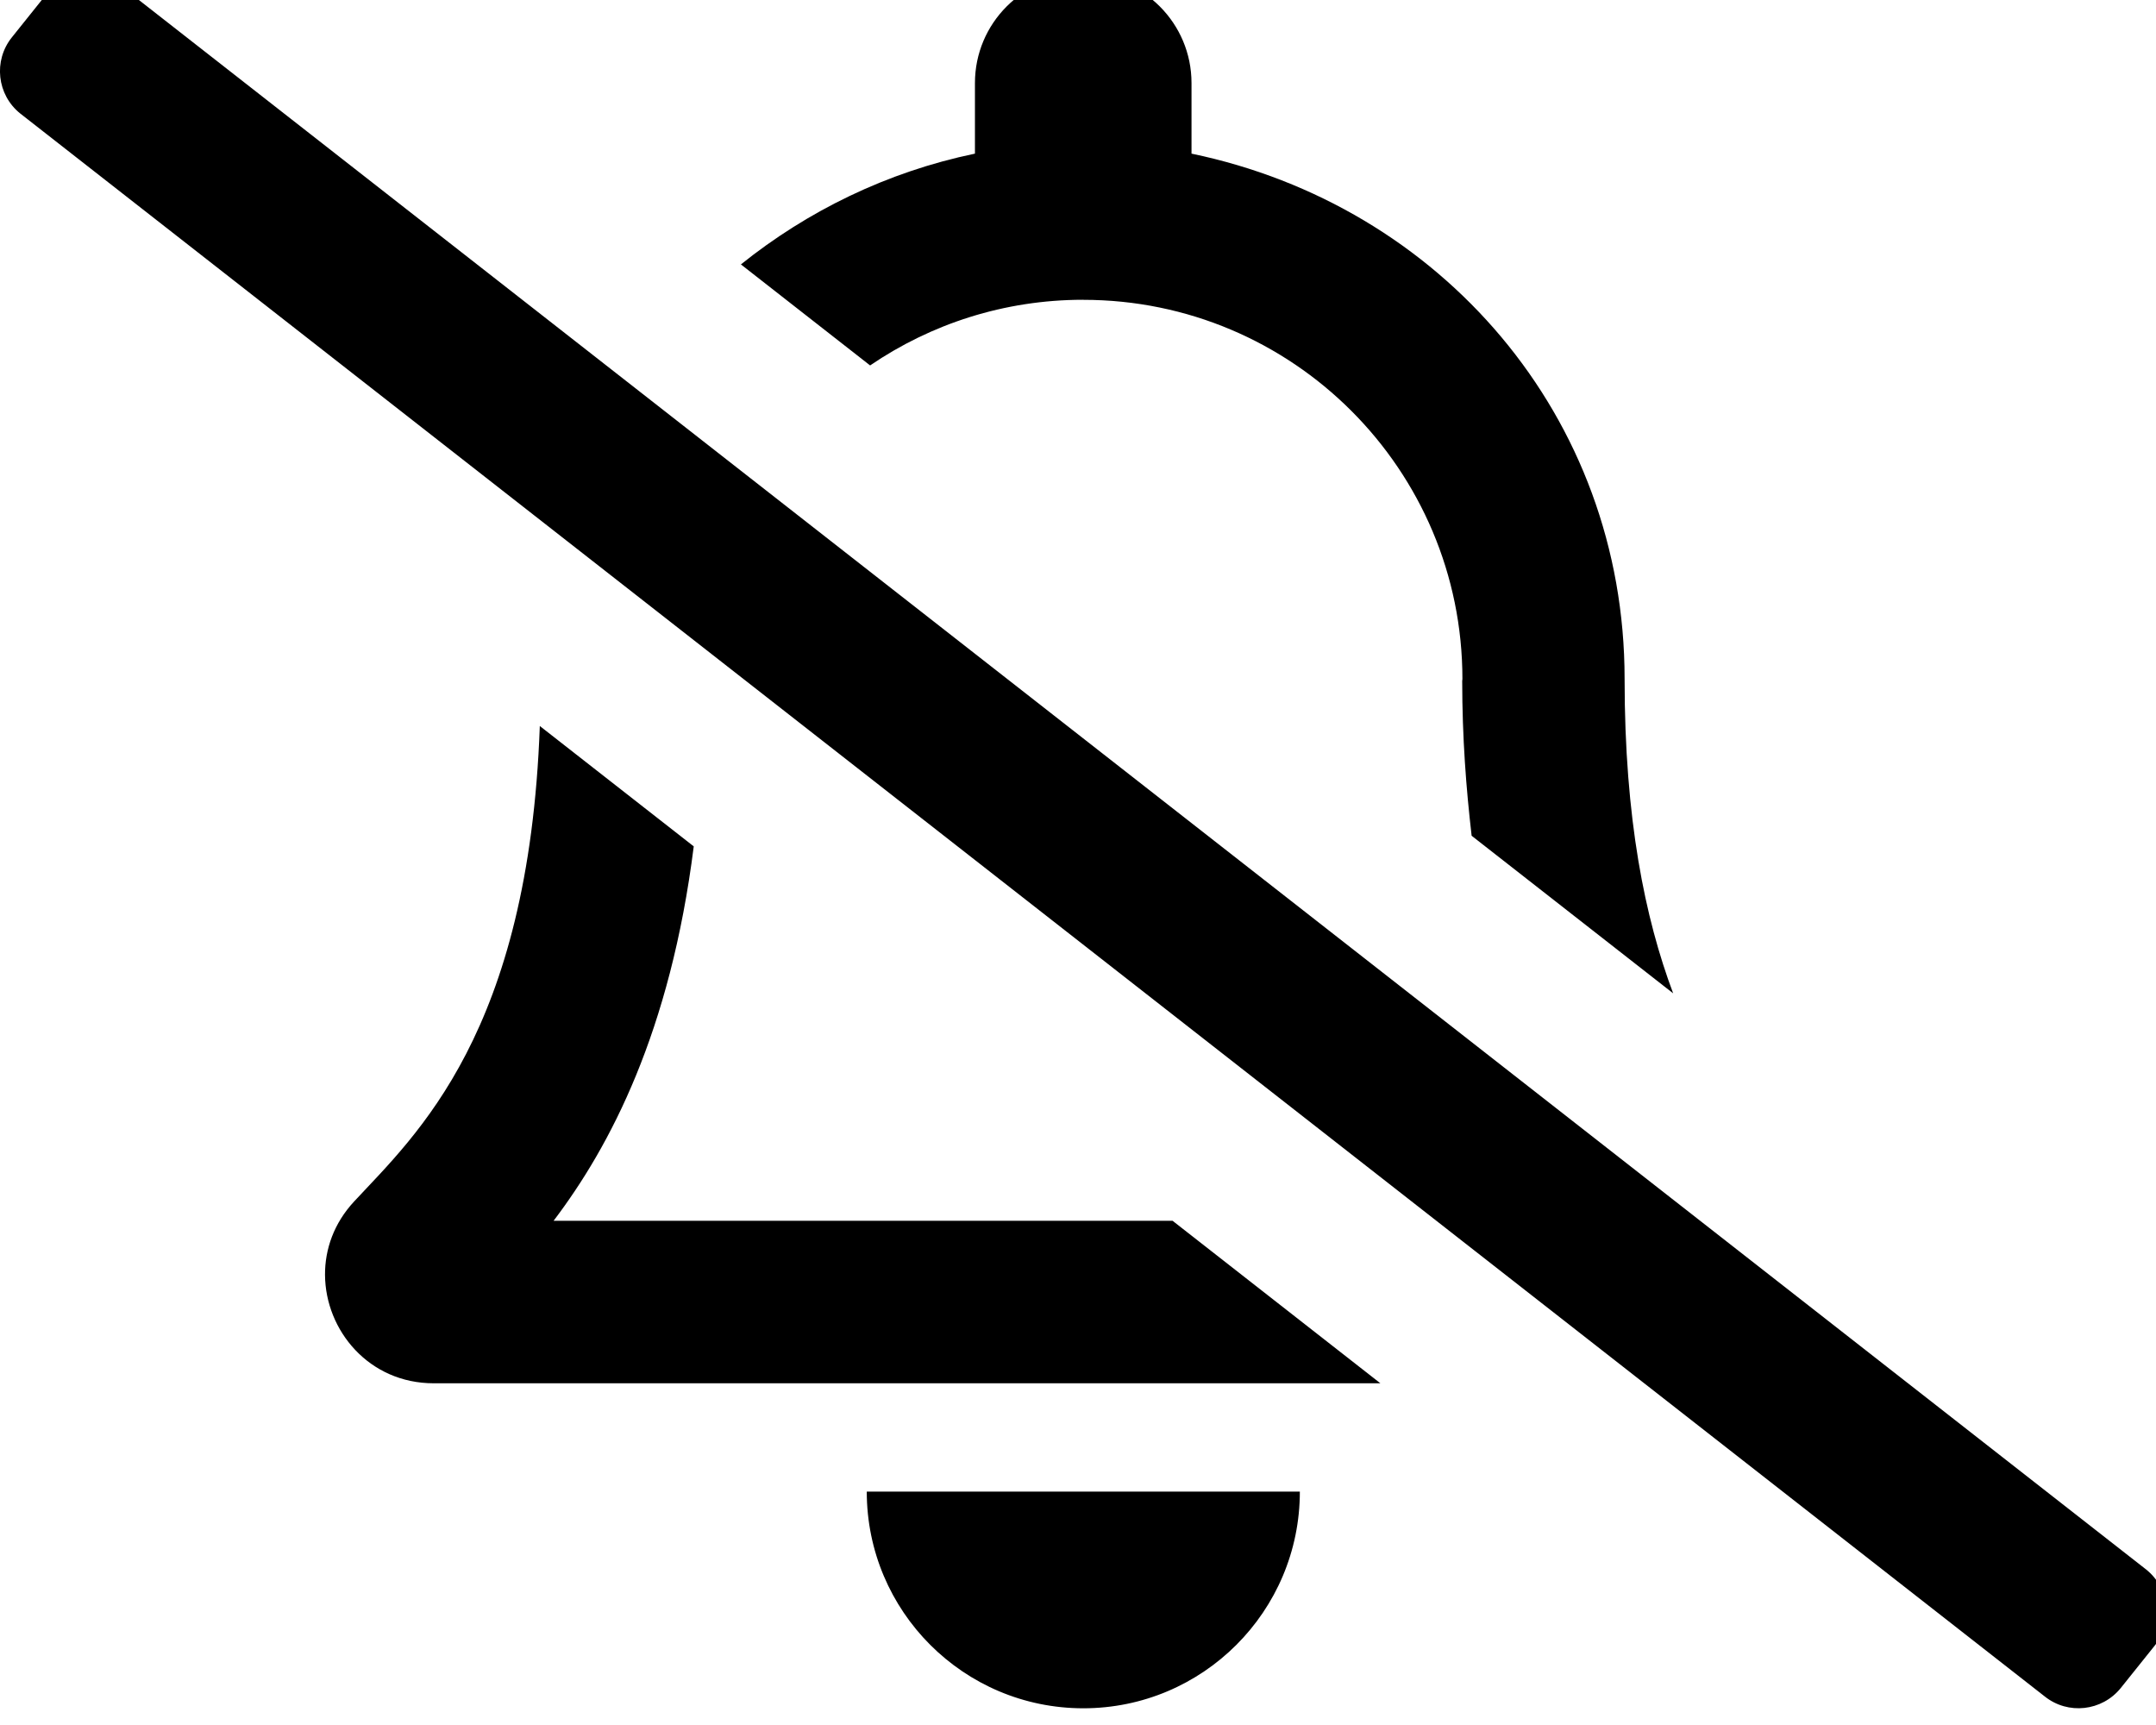<!-- Generated by IcoMoon.io -->
<svg version="1.1" xmlns="http://www.w3.org/2000/svg" width="40" height="32" viewBox="0 0 40 32">
<title>bell-slash</title>
<path d="M39.818 29.116l-37.557-29.363c-0.433-0.347-1.066-0.277-1.413 0.156l-0.628 0.784c-0.347 0.433-0.277 1.066 0.156 1.413l37.558 29.363c0.433 0.347 1.065 0.276 1.413-0.156l0.628-0.784c0.347-0.433 0.277-1.066-0.157-1.413zM10.271 22.646c1.050-1.384 2.166-3.505 2.6-6.945l-2.856-2.233c-0.205 5.698-2.291 7.579-3.444 8.819-0.377 0.405-0.544 0.889-0.541 1.364 0.007 1.030 0.815 2.010 2.016 2.010h17.564l-3.856-3.015h-11.483zM20.098 5.562c3.885 0 7.034 3.149 7.034 7.034 0 0.012-0.004 0.024-0.004 0.036 0.001 1.058 0.073 1.995 0.175 2.872l3.739 2.923c-0.522-1.39-0.901-3.234-0.901-5.832 0-4.88-3.422-8.787-8.035-9.745v-1.309c0-1.11-0.899-2.010-2.009-2.010s-2.009 0.9-2.009 2.010v1.309c-1.634 0.34-3.106 1.064-4.342 2.055l2.397 1.874c1.127-0.768 2.486-1.218 3.953-1.218zM20.098 31.69c2.218 0 4.018-1.799 4.018-4.020h-8.035c0 2.22 1.799 4.020 4.018 4.020z"></path>
</svg>
